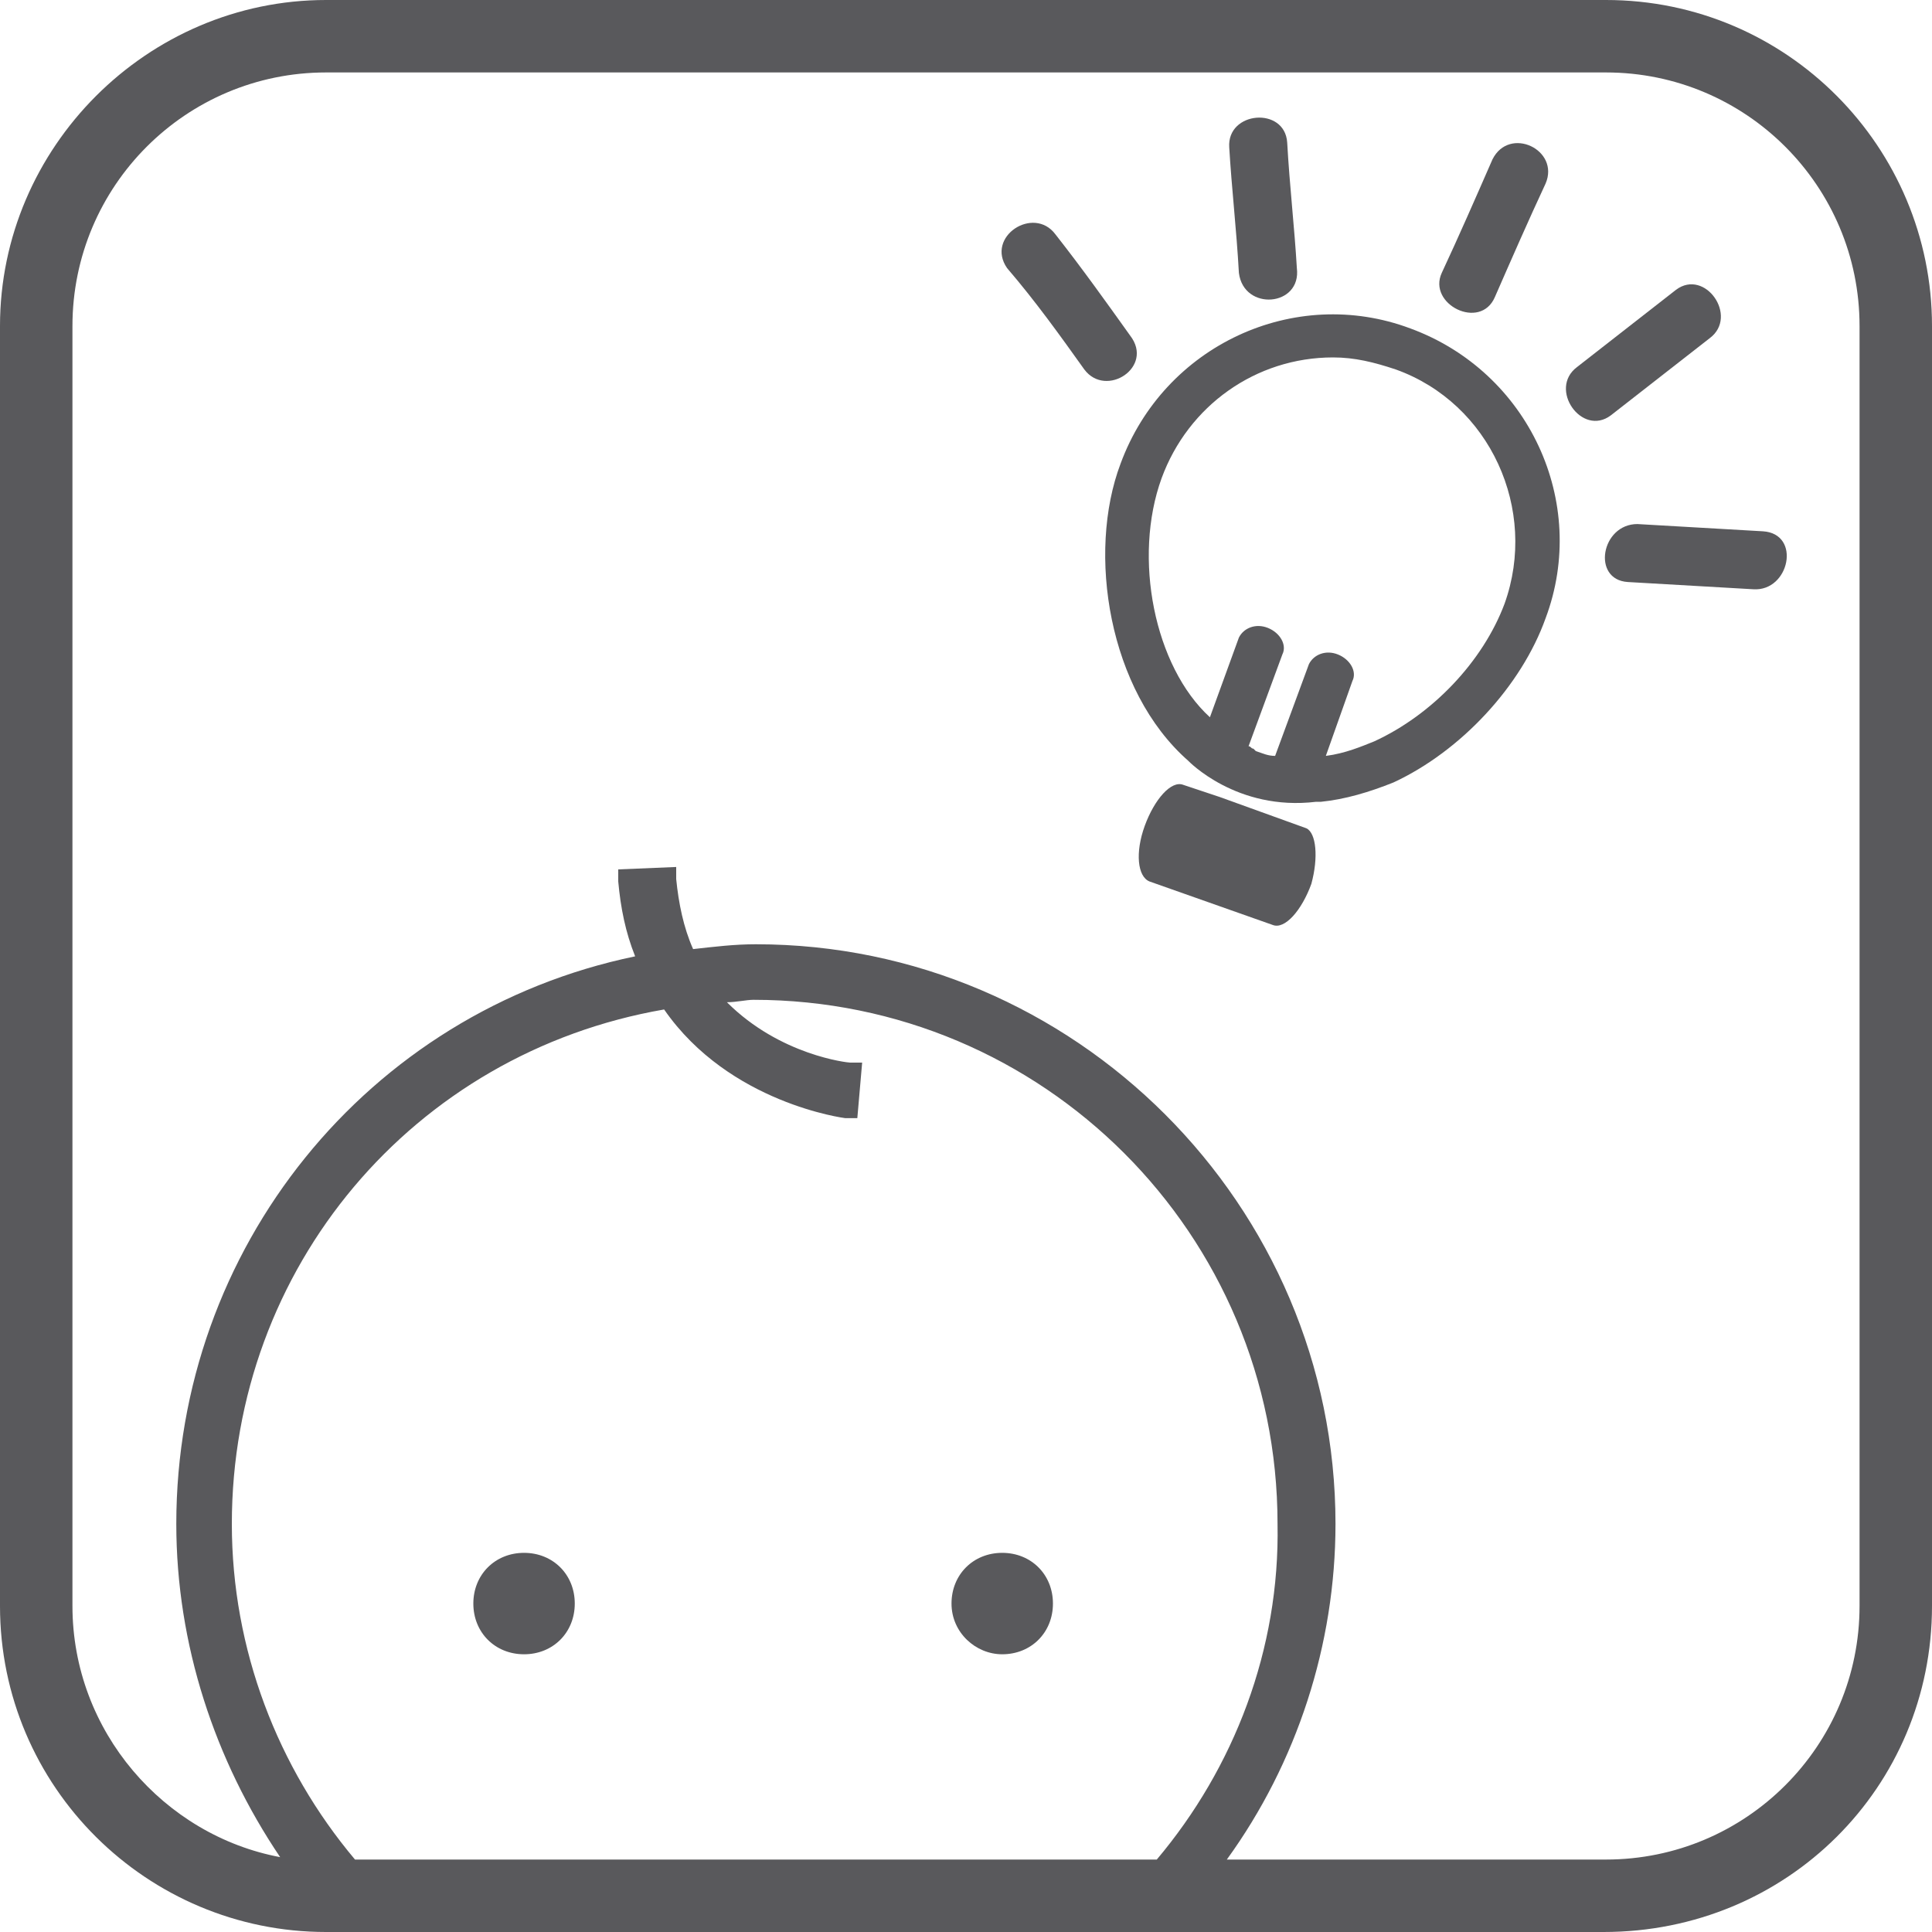 <?xml version="1.0" encoding="utf-8"?>
<!-- Generator: Adobe Illustrator 22.0.1, SVG Export Plug-In . SVG Version: 6.00 Build 0)  -->
<svg version="1.1" id="Layer_1" xmlns="http://www.w3.org/2000/svg" xmlns:xlink="http://www.w3.org/1999/xlink" x="0px" y="0px"
	 viewBox="0 0 80 80" style="enable-background:new 0 0 80 80;" xml:space="preserve">
<style type="text/css">
	.st0{fill:#585858;}
	.st1{fill:#59595C;}
</style>
<g>
	<path class="st1" d="M49.2,31.5L49.2,31.5c0,0,2,2.1,5.3,1.7c0.1,0,0.1,0,0.2,0l0,0c1-0.1,2-0.4,3-0.8c2.8-1.3,5.3-4,6.3-6.8
		c1.8-4.8-0.7-10.2-5.6-12c-4.8-1.8-10.2,0.7-12,5.6C45,22.9,45.9,28.6,49.2,31.5z M48.1,19.8c1.1-3,3.9-5,7.1-5
		c0.9,0,1.7,0.2,2.6,0.5c3.9,1.4,5.9,5.8,4.5,9.7c-0.9,2.4-3,4.6-5.4,5.7c-0.5,0.2-1.2,0.5-2,0.6l1.1-3.1c0.2-0.4-0.1-0.9-0.6-1.1
		c-0.5-0.2-1,0-1.2,0.4l-1.4,3.8c-0.3,0-0.5-0.1-0.8-0.2l0,0L51.9,31c-0.1,0-0.1-0.1-0.2-0.1l1.4-3.8c0.2-0.4-0.1-0.9-0.6-1.1
		c-0.5-0.2-1,0-1.2,0.4l-1.2,3.3C47.8,27.6,46.9,23.1,48.1,19.8z"/>
	<path class="st1" d="M54.1,34.3L50.5,33c0,0,0,0,0,0c0,0,0,0,0,0L49,32.5c-0.5-0.2-1.2,0.6-1.6,1.7c-0.4,1.1-0.3,2.1,0.2,2.3
		l5.1,1.8c0.5,0.2,1.2-0.6,1.6-1.7C54.6,35.5,54.5,34.5,54.1,34.3z"/>
	<path class="st1" d="M61.9,12.3c0.7-1.6,1.4-3.2,2.1-4.7c0.6-1.4-1.5-2.4-2.2-1c-0.7,1.6-1.4,3.2-2.1,4.7
		C59.1,12.6,61.3,13.7,61.9,12.3z"/>
	<path class="st1" d="M66.7,17.2c1.4-1.1,2.7-2.1,4.1-3.2c1.2-0.9-0.2-2.9-1.4-2c-1.4,1.1-2.7,2.1-4.1,3.2
		C64.1,16.1,65.5,18.1,66.7,17.2z"/>
	<path class="st1" d="M67.4,24.1c1.7,0.1,3.5,0.2,5.2,0.3c1.5,0.1,2-2.3,0.4-2.4c-1.7-0.1-3.5-0.2-5.2-0.3
		C66.3,21.7,65.9,24,67.4,24.1z"/>
	<path class="st1" d="M53.7,11.1c-0.1-1.7-0.3-3.4-0.4-5.2c-0.1-1.5-2.5-1.3-2.4,0.2c0.1,1.7,0.3,3.4,0.4,5.2
		C51.5,12.9,53.9,12.7,53.7,11.1z"/>
	<path class="st1" d="M44.9,15.3c0.9,1.2,2.9-0.1,1.9-1.4c-1-1.4-2-2.8-3.1-4.2c-0.9-1.2-2.9,0.1-2,1.4
		C42.9,12.5,43.9,13.9,44.9,15.3z"/>
	<path class="st1" d="M21.7,64.3c-1.2,0-2.1,0.9-2.1,2.1c0,1.2,0.9,2.1,2.1,2.1c1.2,0,2.1-0.9,2.1-2.1
		C23.8,65.2,22.9,64.3,21.7,64.3z"/>
	<path class="st1" d="M41.5,64.3c-1.2,0-2.1,0.9-2.1,2.1c0,1.2,1,2.1,2.1,2.1c1.2,0,2.1-0.9,2.1-2.1C43.6,65.2,42.7,64.3,41.5,64.3z
		"/>
	<path class="st1" d="M13.5,80h0.9h0.7h0.2H16h0.8H17h0.8h27h0.8h0.2h0.8h0.7h0.2h0.7h18.2C74,80,80,74,80,66.5v-53
		C80,6.1,74,0,66.5,0h-53C6.1,0,0,6.1,0,13.5v53C0,74,6.1,80,13.5,80z M47.9,77H14.7c-3.2-3.8-5.1-8.7-5.1-13.9
		c0-10.6,7.5-19.5,17.9-21.3c2.7,3.9,7.5,4.5,7.5,4.5l0.5,0l0.2-2.3l-0.5,0c-0.1,0-2.9-0.3-5.1-2.5c0.4,0,0.8-0.1,1.1-0.1
		c12,0,21.7,9.7,21.7,21.7C53,68.3,51.1,73.2,47.9,77z M3,13.5C3,7.7,7.7,3,13.5,3h53C72.3,3,77,7.7,77,13.5v53
		C77,72.3,72.3,77,66.5,77H50.8c2.9-4,4.5-8.9,4.5-13.9c0-13.2-10.8-24-24-24c-0.9,0-1.7,0.1-2.6,0.2c-0.4-0.9-0.6-1.9-0.7-2.9
		l0-0.5L25.6,36l0,0.5c0.1,1.1,0.3,2.1,0.7,3.1c-11.1,2.3-19,12.1-19,23.5c0,5,1.6,9.8,4.3,13.8C6.8,76,3,71.7,3,66.5V13.5z"/>
</g>
</svg>
